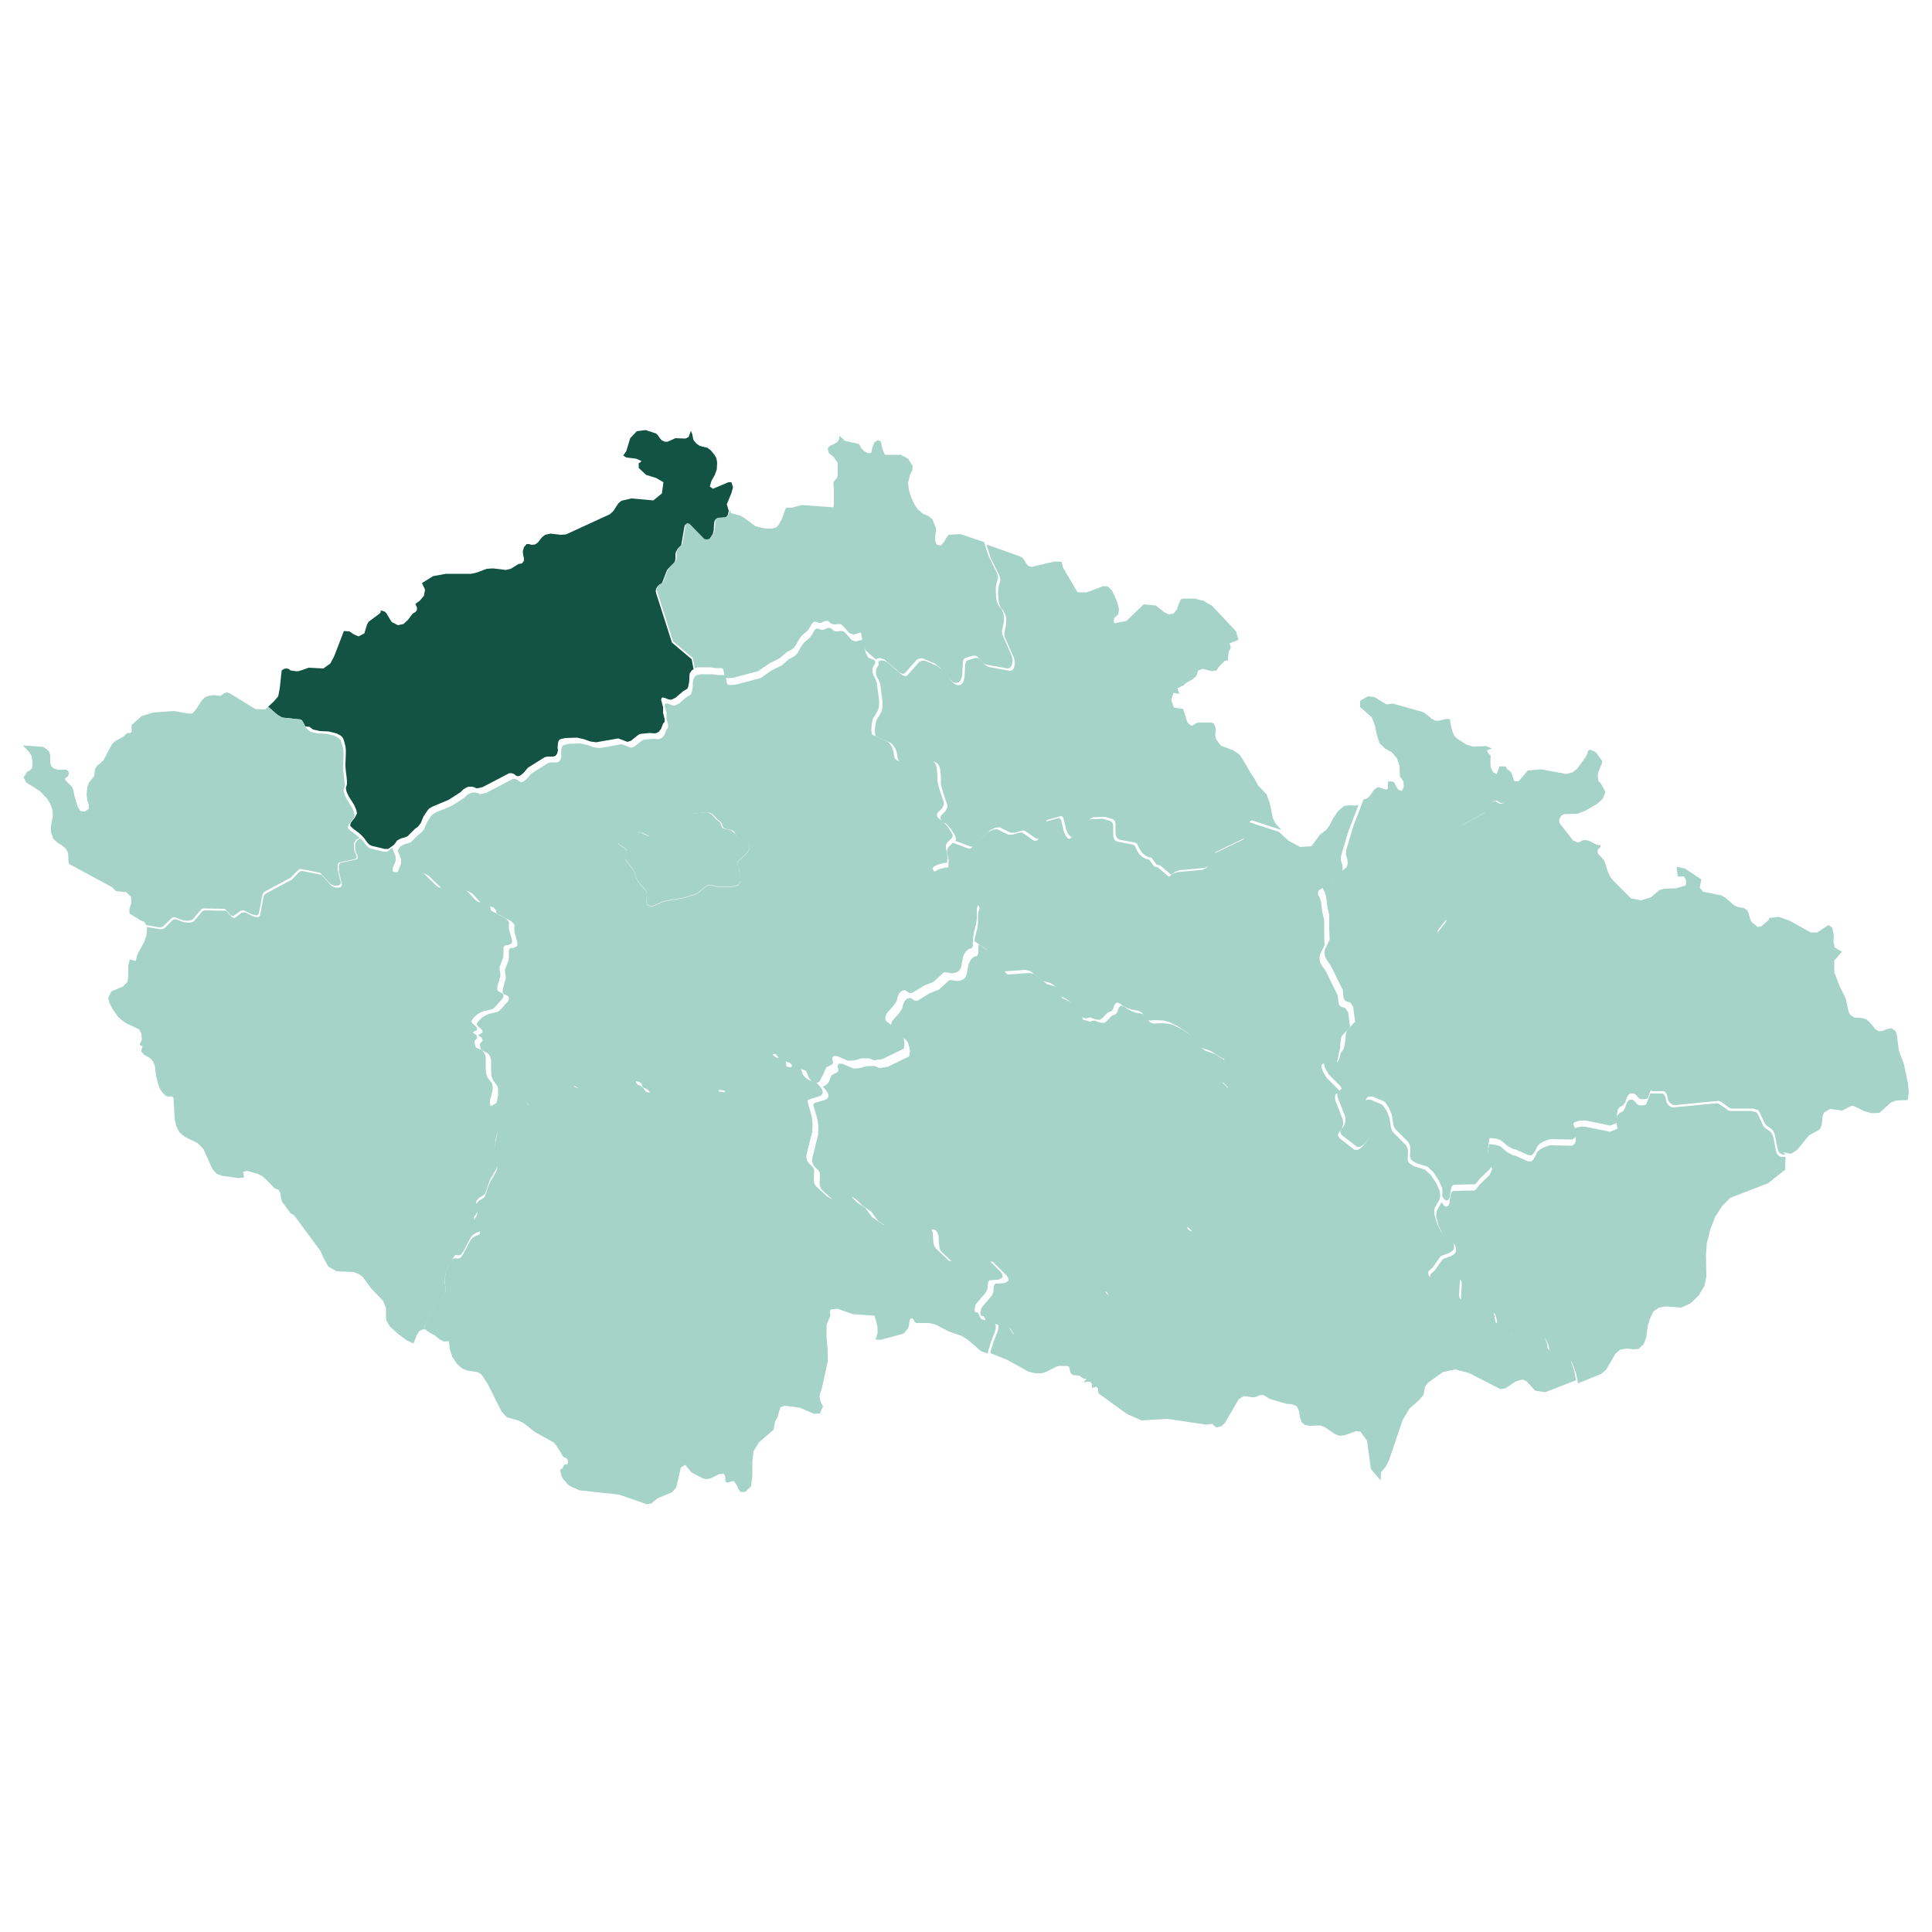 <svg xmlns="http://www.w3.org/2000/svg" xml:space="preserve" id="Vrstva_1" x="0" y="0" style="enable-background:new 0 0 500 500" version="1.1" viewBox="0 0 500 500"><style>.st1{fill:#a5d3c8}</style><path id="CZE10368" d="m188.6 132.2-.2 1-.5.7-.3.2-2.2.2-.3.2-.2.4-.1.6-.1 1.8-.2.8-.4.7-.4.6-.5.4-.6.1-.6-.1-3.8-3.9-.5-.2-.4.1-.2.6-.8 4.7-.9.9-.5.9-.1.6v1.2l-.1.5-.2.4-1.6 1.6-.3.4-1.3 3.4-1 .6-.3.4-.2.4-.1.5.1.6 4.1 12.8 5.1 4.3.5 2.6-.5.3-.5.8-.1.9v.7l-.1.9-.2.9-.2.5-.4.3-.6.3-2.1 1.8-1.1.5-.7-.1-1-.4-.6-.1-.2.2-.1.4.1.4.4 1.5v1.5l.4 1.6v.7l-.4.5-.5 1.3-.6.8-.6.3-.5.1-1.3-.1-2.1.2-.5.1-.6.4-1.6 1.3-.9.3-2.4-.9-5.7 1-1.5-.2-1.7-.6-1.8-.4-3 .1-.9.2-.6.2-.3.5-.1.5-.1 1.1.1.7-.2.8-.4.6-.6.2h-1.6l-.7.2-4.3 2.7-.9 1.1-.4.4-.8.6-.5.1-.5-.2-.5-.4-.6-.2h-.6l-6.9 3.6-1.3.3h-.3l-.7-.3-.5-.1h-.8l-.6.2-.8.5-.7.7-3.1 2-4.3 1.8-.8.5-.4.5-1 1.5-.7 1.7-.7.9-.8.6-1.9 1.9-.7.3-1.1.3-.9.5-.8 1.1-1.5 1.1h-1l-3.3-.8-.6-.3-.5-.5-.8-1.1-.6-.7-.9-.8-1.5-1.1-.5-.5-.2-.3.2-.7 1.1-1.4.5-1-.2-.9-.5-1.2-1.5-2.4-.5-1.1-.2-.9.3-1.1v-.6l-.1-1.2-.2-1.5-.1-1.3v-.7l.1-2.5v-1l-.1-1-.4-1.5-.3-.7-.5-.5-1.1-.6-2.1-.5-2.2-.1-1.8-.4-.9-.7-1.1-.1-.5-1-.3-.5-.4-.3-4.8-.5-1.2-.7-2.4-2.1 1.6-1.5 1-1.2.4-2.1.5-4.6.6-.4.6-.1.6.1.5.4.6.1.7.1h.7l.7-.2 2-.7 3.8.2 1.8-1.3 1-1.9 2.5-6.5 1.4.1 1.2.8 1.2.5 1.5-.8.7-2.3.4-.7 2.7-2 .4-.4v-.4l.2-.1.9.3.4.4 1 1.7.4.6 1.6.8 1.4-.3 1.2-1.1 1.2-1.6.7-.4.4-.5v-.7l-.4-.9 1.2-.9 1-1.2.3-1.6-.8-1.7 2.9-1.8 3.3-.6h6.5l1.4-.3 2.7-1 1.6-.1 3.3.4 1.3-.3 2.1-1.3h.4l.4-.1.5-.7v-.6l-.2-.8-.1-1 .3-1.1.7-.8h.6l.7.2.9-.1.7-.5 1.1-1.4.8-.6 1.4-.3 2.6.3 1.4-.1 11.3-5.2.9-.8 1.3-2 .8-.7 2.6-.6 5.7.5 2.2-1.8.4-2.9-1.9-1.1-2.6-.8-1.9-1.8v-1.2l.6-.4.1-.2-1.4-.6-2.5-.3-.8-.5.8-1.2 1-3.3 1.7-1.8 2.3-.3 2.7.9.5.5.4.6.5.6.8.4h.8l2-.9 2.6.1.8-.4.6-1.6.4 1 .1.7.2.7.7.9.9.6 2 .5.9.7.9 1.1.5.9.2 1.1-.1 1.8-.5 1.4-.9 1.6-.4 1.4.8.6 4-1.7h.8l.4 1.3-.4 1.5-1.2 2.9.5 1.7z" style="fill:#125343"/><path id="CZE10369" d="m101.5 219.4.9 2.3v1.1l-.5 1.2-.3.8v.5l.2.3.4.1h.7l.8-.2 1.5-.8.8-.1 1 .4 1.2.3 1.3.6 3.5 3.4.6.4 1.3.1 1-.1 1-.2H118.2l1.4.4.8.4.6.4 1.9 2.1.5.4.4.2 2.4.7.4.3.3.4.2.9 3.8 2 .6.6.3.5-.1.4v1l.1.6.7 2.4v.5l-.1.5-.9.4-.9.1-.3.5v2l-.1.7-.9 2.3v.7l.2 1.1v.5l-.7 2.5-.1.6v.6l.3.4.7.3.5.3.1.4v.3l-.2.5-1.8 2-.5.5-.5.3-2.2.5-.9.4-.8.5-.8.8-.4.5-.2.5.3.5 1.1 1 .1.4-.1.3-.6.3-.4.3v.1l.9.6.2.6-.1.3-.6.6v.4l.2.9.2.4.4.2.7.3.5.3.6.7.2.6.1.6v2.8l.1 1.1.2.7.2.5.7.9.5.7.1.8v.6l-.2 1.1-.5 1.7v1l1 2.3.9 3.6.1 1-.1.5-.5 2.1-.1 1.7.2 1.4.4 2 .1.9-.1.7-.3.7-1.4 2.4-.6 1.4-.4 1.4-.5 1.2-.4.3-1.2.8-.6.7-.1.8.4 1.1v.6l-.1.4-.2.4-.7 1v.4l.1.4.3.4 1 1 .3.8v.4l-.4.3-.6.2-.8.5-.6.6-1.9 3.6-.7 1-.6.2-.9-.1-.8 1.2-.7.9-.9 2.4-.3 1.6v1.2l.2 1.2v1l-.2.6-.3.6-1.6 1.6-1.7 2.6-1.6 3.4.1 1-.5-.1-1 .5-.7 1.2-.8 2-1.7-.8-2.3-1.7-2.1-1.9-1-1.7v-3.1l-.8-1.9-3-3.1-2.2-3-.9-.7-1.5-.6-4.4-.2-2.1-1.2-1.1-1.9-1-2.2-6.8-9.2-.9-.5-2.2-3-.3-1-.1-1.1-.4-.9-1.2-.5-2.1-2.2-1-.9-1.2-.6-2.8-.8-1 .3.3 1.4-1.4.2-4.3-.6-1.4-.5-1.1-1.2-2.4-5.3-1.5-1.5-3.3-1.6-1.4-1.2-.8-1.6-.4-1.8-.3-5.5-.5-.4-.7.1-.8-.2-.8-.8-.6-.8-.4-1-.4-1.3-.3-1.3-.3-2.5-.5-1.2-.7-.8-1.7-1-.7-.9.4-1.2-.8-.4.6-1.3-.1-1.5-.6-1.2-1-.5-2.4-1.1-1.1-.8-1-.9-1.5-2.2-.7-1.4-.3-1.2.8-1.7 3-1.3 1.2-1.2.2-1.8v-2.4l.4-1.6 1.5.4.5-1.8 1.7-3.1.6-1.7.2-2.2 3.4.6.7-.1.5-.3 2-2 .4-.2h.4l2.2.8 1.2.1 1-.2.3-.2 2.2-2.6.5-.2 5.6.1 1.6 1.7.5.2.2-.1 1.8-1.3.8-.1 2 1 1.2.3.4-.1.3-.4.9-4.8.3-.6.4-.3 6.7-3.6 1.6-1.7.7-.5h.3l5 1 2.6 2.9 1 .4h.9l.4-.1.3-.3.1-.4-.8-3.3V224l.1-.4.3-.3 4.2-.9.3-.3v-.4l-.5-1.2-.2-.7v-1.4l.3-.6.4-.5.8-.3.6.7.8 1.1.5.5.6.3 3.3.8h1l1.3-1z" class="st1"/><path id="CZE10370" d="m346.4 273.2-.3 1.3-.3.8-.4.4-.4.1-2.3-.6-.5.2-.2.4.1.6.2.8 1 1.7 3.1 3.1.2.6-.2.2-.8.4-.1.5v.6l.2.8 1.8 4.6.1.6v.6l-.1.5-.2.6-.3.5-.4.5-.3.5v.5l.4.6 3.9 3h.6l.7-.3.6-.5 1.1-1.3.9-1.3.2-.6v-1.4l-.2-.7-.5-1.3-1.3-2.2-.1-.9.1-1.3.3-.7.4-.4.6-.1h.7l2.8 1.2.5.4.9 1.4.7 1.7.4 2.6.2.6.4.6 3.3 3.3.4.9.1.6-.1 2.2.2.6.4.5 1.2.7 2.7.8 1.5 1.4 1.4 2.1.9 2 .1.8v.6l-.1.7-.1.2-1.2 2.1-.1.7v.9l.6 2.2 1 2.1.9 1.3 1.9 1.1.3.3.2.4.2.6v.6l-.1.5-.3.4-.9.6-2 .7-.3.3-1.9 2.7-1.1 1-.1.5.1.5.4.5.5.4 1.3.6h1.3l3.5-1.2h.5l.4.3.2.5v.7l-.2 3.4.1.6.3.4.4.3 3 1.4 4.5.9.3.2.3.4.3 1.2.2 1.6 2.5 1.1 1.3 1.1.8 1.2.4.3h.5l.6-.1 2.3-1.3 2.1.3 1.7.7.3.2.4.8.4 1 .2 1.2.2.5.4.3 3.9 1.1.7.5.6.7.4.9.7 2 .5 2.5-8 3.1-2.6-.4-2.2-2.4-1.1-.5-1.7.5-2.7 1.8-1.3.2-8.2-4.2-3.5-.9-3.2.7-3.9 2.8-.7 1-.4 2.1-1.1 1.3-2.5 2.2-1.8 3-3.6 10.6-.8 1.5-1.2 1.4-.1 2.1-2.5-2.9-1-7.3-1.7-2.4-1.2-.1-2.8 1-1.4.2-1.3-.5-2.6-1.8-1.1-.4-2.7.1-1.2-.2-.9-.7-.5-1.3-.2-1.6-.6-1.3-1.4-.5-1.3-.1-4.4-1.3-1.2-.8-.6-.2-.7.1-1.3.5h-.7l-2.1-.3-1.3.8-3.7 6.3-.8.7-1.1.3-.4-.1-.9-.8-1.5.2-10.1-1.5-6.7.4-3.8-1.7-7.3-5.3-.1-.5v-.7l-.4-.5-1.2.3v-1.1l-.5-.5h-.8l-.9.2.8-1h-.6l-.5-.2-.8-.6-1.4-.1-.5-.2-.4-.6-.3-1.3-.4-.3H274l-.6.2-2.6 1.3-1.2.4h-1.7l-1.7-.4-5.6-3.1-4.3-1.7.2-1 .3-.7.2-.9 1.1-2.8.3-1.1v-.5l.2-.5.3-.3.4-.1h.5l.5.3.5.4 1.4 2.2.4.2h.4l.4-.3.6-.8.2-.5.5-.6.7-.6.4-.2h.5l.5.2 2.2 1.9.4.1h.4l5.2-4.8 2-.9 2.5.2.5-.2.3-.5.4-1.6.2-.5.4-.3.3-.1h.7l.3.1 1.9-2.4.5-.3h.5l.4.5.3.7.3.4.4.3.9.2 2.2-.1.4-.2 1.3-1 .3-.1 5 .8.7-.2.6-.5 1.5-2.3.3-.2 5.1-1.7 1.6-1.9.5-1.1.1-.5v-.5l-.1-.5-.6-1.4-.1-1 .1-.5.3-.6 1-1.2.3-.6.1-.6v-.5l-.1-.5-.3-.4-.3-.3-.9-.5-.3-.4-.1-.5-.1-.6.1-1.4.3-1.4.2-.5.3-.3 1.6-.6.2-.2.1-.3-.2-.8-.5-.9-.2-.9.1-.7.1-.8.3-.7.7-1.2.9-.9 6.3-3.9.3-.5v-.7l-.1-.8-1.3-4.3-.1-.8-.2-5.1-.4-1.5v-.5l.2-.3.3-.2 2.2-.4.3-.3.2-.5.1-.6v-.7l-.1-.7-.1-.6-.2-.5-2-2-.1-.5v-.6l.9-2.3.3-1.3.1-1.2 1.8.1 8.6-.8.6-.5.2-.4.1-.7.1-.9.4-.5.6-.3h3.8l.6.1.9.4.7.1 2.4-.2 1.8.1 1.7.6 3.6 1.8 1.6.9z" class="st1"/><path id="CZE10371" d="m462.1 298.8-.1 3.9-4.4 3.5-9.8 3.8-2.1 2.1-1.8 2.8-1.3 3.3-.9 3.7-.2 2.9.1 5.6-.5 2.4-1.5 2.5-2.1 2-2.4 1.1-3.9-.3-1.8.3-1.5 1-.9 1.9-.5 1.6-.5 3.4-.6 1.5-1.3 1.3-1.4.1-1.6-.2-1.8.3-1.2 1-2.5 4.3-1.3 1-5.9 2.4-.5-2.5-.7-2-.4-.9-.6-.7-.7-.5-3.9-1.1-.4-.3-.2-.5-.2-1.2-.4-1-.4-.8-.3-.2-1.7-.7-2.1-.3-2.3 1.3-.6.1h-.5l-.4-.3-.8-1.2-1.3-1.1-2.5-1.1-.2-1.6-.3-1.2-.3-.4-.3-.2-4.5-.9-3-1.4-.4-.3-.3-.4-.1-.6.2-3.4v-.7l-.2-.5-.4-.3h-.5l-3.5 1.2h-1.3l-1.3-.6-.5-.4-.4-.5-.1-.5.1-.5 1.1-1 1.9-2.7.3-.3 2-.7.9-.6.3-.4.1-.5v-.6l-.2-.6-.2-.4-.3-.3-1.9-1.1-.9-1.3-1-2.1-.6-2.2v-.9l.1-.7 1.2-2.1.1-.2.4.7.5.4.3.1.3-.1.3-.3.2-.5.3-2.1.2-.6.3-.4.5-.1 4.7-.1h.5l.3-.2 1-1.3 2.5-2.4.2-.3.6-1.4-.6-.8-.6-1.9.1-1.9.3-1.8 1.8.2 1.1.4 1.8 1.5 1.5.8.6.1 3.1 1.4.7.1.4-.1.4-.4.4-.6.6-1.3.7-.7.9-.5 1.3-.5.5-.1 5.1.1h.5l.4-.2.5-.6.1-.5v-.5l-.1-.7-.5-1.1-.1-.4.1-.3.3-.2.9-.3.8-.1h1.1l6.4 1.3 1.9-.8-.2-1.2v-1.1l.2-1.1.5-.6.9-.5.5-.7.5-1.4.3-.5.3-.3.3-.1h.4l.4.1.3.3.7.8.4.2.9.1 1-.2 1.1-2.9h3.2l.5.5.2.4.3 1.4.3.5.4.4.5.3.6.1 11.3-1.1.7.3 2.2 1.6.5.1h5.5l1.3.4.3.4 1.5 3.2.5.5 1.2.8.4.5.3.6.2.7.6 3.2.2.6.3.5.4.3.4.2h1.2z" class="st1"/><path id="CZE10372" d="m389.8 198.4 1.1 6.7-.1.5-.2.6-.3.5-.4.5-.5.4-.5.2h-.5l-1-.6h-.4l-.4.1-.4.3-1.7 2.5-5.8 3.3-1 1.1-.3.7-.2.8-.1 1.7-.1.6-.7 1.2-.2.4v.5l.8 3.3v1l-.2.5-4.3 6.1-.3.5-.2.6v1.2l.1.6.3.6 2 2 .2.7-.1.3-2.1 2.7-.2.5-.1.6-.3 4.1v.5l.2.4.3.4 1 .4 3.1.4.3.2.1.3.2 1.2.2.3.3.3 6.2 3.1h.5l2.1-1.1.5-.1.5.2 5.5 6 1.1.5 3.7.2 1.7-1.3.4-.2h.4l2.6 1.8 1.9.1 2.6-.9 2.1 1 1.7 1.4.3.5.1.5-.4 3.7v.7l.2.6.4.4.5.1.5-.1 1.3-.9.4-.1.4.1.4.4 2.2 4.7.5.5 2.3 1.1 2 1.7.8 1 .2.6.3 1.2.1 1.4 2.1.5.9.7 1.1 1.3-1.1 2.9-1 .2-.9-.1-.4-.2-.7-.8-.3-.3-.4-.1h-.7l-.3.1-.3.3-.3.5-.5 1.4-.5.7-.9.5-.5.6-.2 1.1v1.1l.2 1.2-1.9.8-6.4-1.3h-1.1l-.8.1-.9.3-.3.2-.1.3.1.4.5 1.1.1.7v.5l-.1.5-.5.6-.4.2h-.5l-5.1-.1-.5.1-1.3.5-.9.5-.7.7-.6 1.3-.4.6-.4.4-.4.1-.7-.1-3.1-1.4-.6-.1-1.5-.8-1.8-1.5-1.1-.4-1.8-.2-.3 1.8-.1 1.9.6 1.9.6.8-.6 1.4-.2.3-2.5 2.4-1 1.3-.3.2h-.5l-4.7.1-.5.1-.3.4-.2.6-.3 2.1-.2.5-.3.3-.3.1-.3-.1-.5-.4-.4-.7.1-.7v-.6l-.1-.8-.9-2-1.4-2.1-1.5-1.4-2.7-.8-1.2-.7-.4-.5-.2-.6.1-2.2-.1-.6-.4-.9-3.3-3.3-.4-.6-.2-.6-.4-2.6-.7-1.7-.9-1.4-.5-.4-2.8-1.2h-.7l-.6.1-.4.4-.3.7-.1 1.3.1.9 1.3 2.2.5 1.3.2.7v1.4l-.2.6-.9 1.3-1.1 1.3-.6.5-.7.3h-.6l-3.9-3-.4-.6v-.5l.3-.5.4-.5.3-.5.2-.6.1-.5v-.6l-.1-.6-1.8-4.6-.2-.8v-.6l.1-.5.8-.4.2-.2-.2-.6-3.1-3.1-1-1.7-.2-.8-.1-.6.2-.4.5-.2 2.3.6.4-.1.4-.4.3-.8.3-1.3.7-.8.4-1.7.2-2.3.2-.8 2.2-2.4-.5-3.8-.7-1.1-1.2-.4-.4-.4-.2-.6-.2-1.9-3-6.1-1.2-1.8-.4-.8-.1-.9.1-.9 1.2-2.5-.1-2.7v-3.7l-.5-2.2-.3-2.5-.3-1.1-.5-.9v-.5l.2-.6 1.9-1.1 1.5-1.6 2.2-1.6.3-.3.3-.9-.1-1.1-.4-1.2.1-1.2 1.8-6.1 2.7-7 .8-.2.7-.6 1.2-1.7.8-.6h.6l1.4.5h.6l.2-.4v-1.4l.2-.3 1.1.1.4.3.3.7.7 1.1.9.3.5-1-.1-1.5-.9-1.2-.1-2.8-.7-2-1.3-1.5-1.8-1-1.4-1.4-.7-2.2-.5-2.4-.8-2.1-3-2.6v-1.6l2-1.2 1.7.2 3.1 1.9 1.7-.2 7.5 2.1.8.4 1.7 1.4.9.5h1l2.2-.5.8.3-.1.3.2 1.2.4 1.5.4 1 .7.8 2.5 1.6 1.7.5 3.4-.1 1.5.6-1.3.5.4.8.6.6-.1 1.5.1 1.5.5 1.1 1 .7.8-2.1 1.7.1z" class="st1"/><path id="CZE10373" d="m346.4 273.2-.8.1-3.6-1.8-1.7-.6-1.8-.1-2.4.2-.7-.1-.9-.4-.6-.1h-3.8l-.6.3-.4.5-.1.8-.1.7-.2.4-.6.5-8.6.8-1.8-.1-1.4-.4-3-1.9-2.5-.9-.8-.6-.5-.7-.4-.8-.7-.8-.9-.8-2.7-1.8-2.2-1.1-1.5-.4-1.9-.1-1.6.1-.8-.2-.5-.3-.4-1.1-.5-.5-.8-.4-1.7-.3-1.1-.4-1-.5-1-.7-.5-.2h-.4l-.5.6-.3.9-.2.4-.3.3-.8.3-.3.2-1.1 1.2-.7.5h-.7l-.8-.2-1-.4-.6.1-.5.2-1.9-.5-1.1-2.3-1-1.4-1.2-.9-1.9-.9-.3-.2-.2-.4-.1-1.1-.2-.5-.4-.4-1-.6-1.9-.5-3.3-2.6-1.3-.3-5.5.4-.4-.2-.8-.9-1.9-3-1.4-1.6-3.1-2.1.1-.9.3-1.2.3-1.1.2-1.3V236.4l.4-1.3-.1-.5-.7-.8-.5-.4-.5-.2-1-.2-.5-.4-2.6-2.6-.5-.3-2.5-.8-1.7-1.1-.5-.5-.8-1.3.3-.5 1.3-.6 1.5-.4h.7l.1-1.6v-.4l-.4-1.9v-.6l.3-.7 1.2-1.2 4 1.5h.6l4.4-4.2 1.4-.7 1.1-.1 2.8 1.4h1.1l2.2-.6.4.1 2.9 2 .5.1.4-.1.4-.4.9-3.1.3-.7.4-.6 3.6-1 .3.1.3.4.7 2.9.5 1.2.6.7.3.1.4-.2 4.6-4.6.7-.3 3-.1 2 .6.4.3.2.4.1.6v2.3l.1.7.3.6.6.4 4.2.8.4.3.5 1.1.7 1.1.9.8.8.4.6.1.3.2 1.1 1.5.3.2.8.2 2.8 2.4 1.1-.8 1.1-.4 6.5-.6 1-.5.4-.4.3-.5.3-.6.3-1.4.3-.5.4-.3 7.5-3.6.4-.5.2-.7.1-1.5.1-.7.2-.5.3-.4.4-.2 7.6 2.5 2.5 2.3 3 1.6 2.9-.2 2.2-3 1.6-1.2.9-1.2.8-1.6 1.3-2 1.6-1.4 1.4-.2 1.5.1.9-.2-2.7 7-1.8 6.1-.1 1.2.4 1.2.1 1.1-.3.9-.3.3-2.2 1.6-1.5 1.6-1.9 1.1-.2.6v.5l.5.9.3 1.1.3 2.5.5 2.2v3.7l.1 2.7-1.2 2.5-.1.9.1.9.4.8 1.2 1.8 3 6.1.2 1.9.2.6.4.4 1.2.4.7 1.1.5 3.8-2.2 2.4-.2.8-.2 2.3-.4 1.7v.2z" class="st1"/><path id="CZE1590" d="m69.4 182.9 2.4 2.1 1.2.7 4.8.5.4.3.3.5.5 1 .5.7.9.7 1.8.4 2.2.1 2.1.5 1.1.6.5.5.3.7.4 1.5.1 1v1l-.1 2.5v.7l.1 1.3.2 1.5.1 1.2v.6l-.3 1.1.2.9.5 1.1 1.5 2.4.5 1.2.2.9-.5 1-1.1 1.4-.2.7.2.3.5.5 1.5 1.1.9.8-.8.3-.4.5-.3.6v1.4l.2.7.5 1.2v.4l-.3.3-4.2.9-.3.3-.1.4v1.2l.8 3.3-.1.4-.3.3-.4.1h-.9l-1-.4-2.6-2.9-5-1h-.3l-.7.5-1.6 1.7-6.7 3.6-.4.3-.3.6-.9 4.8-.3.4-.4.1-1.2-.3-2-1-.8.1-1.8 1.3-.2.1-.5-.2-1.6-1.7-5.6-.1-.5.2-2.2 2.6-.3.2-1 .2-1.2-.1-2.2-.8h-.4l-.4.2-2 2-.5.3-.7.1-3.4-.6-.4-.8-1-.4-2.9-1.8v-1.2l.5-1.5-.1-1.6-1.2-1.2-2.7-.3-1.1-1.1h-.1l-10.9-5.9-.2-.7v-1l-.1-1.2-.6-1.1-1.1-.9-1.1-.7-1-.9-.6-1.7v-1.7l.5-2.6-.2-1.7-.5-1.4-.8-1.3-1.8-1.9-3.6-2.3-.7-1.3.9-1.4.8-.5.5-.5.1-1.5-.2-1.6-.6-1-1.7-1.8 5.3.4 1.4 1 .4 1.1v1.9l.2.9.8.7 1 .3h2.1l.5.3.2.4v.5l-.3.6-.6.4-.1.2.3.5 1.3 1.3.3.4.3.7.2 1.2.9 3.1.7 1.1 1.2.1 1-.7v-1l-.4-1.2-.2-1.4.2-2 .4-1.1 1.4-1.8.2-1.8.6-.9.8-.6.8-.8 2.2-4.1.8-.8 2.2-1.2.8-.8.2-.1h.7l.3-.2.1-.4-.1-1.1.2-.5 2.5-2.2 2.9-.9 5.4-.4 3.9.7.9-.1.8-.8 1.6-2.5.9-.9 1.2-.4 1.2-.1 1.3.2.4-.1 1-.7.6-.1.6.2 6.7 4.1 2.5.1.8-.7z" class="st1"/><path id="CZE1593" d="m211.4 280.3 1 1.1.3.5.2.5v.5l-.3.5-.5.3-2.6.8-.4.2-.1.4 1.1 3.9.2 1.8-.1 2.1-1.5 6v.8l.2.7.3.5 1.2 1.2.3.6v.5l-.1 2.3.1.5.2.6.4.5 2.7 2.5 1.4.8.6.1.7-.2 1.2-1.2.6-.2h.6l1.1.7 1.6 1.6 2.1 1.4 1.9 2.5 2.9 1.9h.3l.3-.2 1.3-2 .3-.2.4-.1h.4l3.8 2 .3.2.8.2 3.5.4.6.2.4.6.3.9.1 1.8.1 1 .2.7.3.5 3.4 3.2.6.2 1.5-.2 3.4.6 1-.1 2.8-1.1h.5l.3.2 3.4 3.4.4.6.1.7-.2.2-.7.4-.5.1-1.6.1h-.4l-.4.6-.1 1.3-.1.5-.3.7-2.4 2.8-.3.4-.3 1.3.2.7.6.1.2.2.6 1.3.4.3.5.1 1.1.1.9.2.6.5.4.5v.9l-.3 1.1-1.1 2.8-.2.9-.3.7-.2 1-1.7-.6-3.6-3.1-1.5-.9-3.2-1.1-3.5-1.8-1.6-.4h-3.4l-.3-.2-.3-.5-.3-.5h-.5l-.3.5-.2 1.5-.2.6-1 1.2-.4.2-5.5 1.5h-1.5l.5-1.6v-1.5l-.3-1.5-.5-1.6-5.6-.4-4-1.4-1.6.2-.2.1-.1.4.1 1.1-1 2.4v3.1l.3 3.4v3l-1.5 6.9-.5 1.4-.1.7.1.7.3.9.5.9-.8 1.9-1.5.1-3.8-1.6-3.8-.5-1.1.4-.4 1.1-.3 1.3-.7 1.3-.4 2.1-3.8 3.3-1.4 2.3-.3 2.9v3.3l-.3 2.8-1.5 1.5h-1.2l-.6-.7-.4-1-.7-1-.5-.1-1.1.4-.5-.1-.2-.4v-.7l-.1-.7-.4-.4-1.1.1-2.2 1.1-1.1.2-.9-.2-2.9-1.5-1.7-2-1.1.7-1.2 5.2-1.1 1.2-3.8 1.6-1.4 1.2-.6.2-.7.1-7.2-2.5-10.2-1.1-2.5-1.1-.6-.5-1.3-1.5-.3-.6-.3-1.5.1-.3.4-.1.5-1 .2-.1h.4l.3-.1.1-.7-.2-.6-.4-.3-.5-.2-.3-.3-.5-.9-1.2-1.9-.6-.7-4.9-2.7-1.6-1.3-1.3-1-1.4-.7-2.9-.8-1.4-1.5-3.5-7-1.7-2.6-1-.6-2.7-.4-1.4-.6-1.3-1.2-1.1-1.7-.7-2-.2-2.1-1.3.1-1.2-.6-1.2-1-1.3-.7-1.2-.9-.1-1 1.6-3.4 1.7-2.6 1.6-1.6.3-.6.2-.6v-1l-.2-1.2v-1.2l.3-1.6.9-2.4.7-.9.7-.3.9.1.6-.2.7-1 1.9-3.6.6-.6.8-.5.6-.2.4-.3v-.4l-.3-.8-1-1-.3-.4-.1-.4v-.4l.7-1 .2-.4.1-.4v-.6l-.4-1.1.1-.8.6-.7 1.2-.8.4-.3.5-1.2.4-1.4.6-1.4 1.4-2.4.3-.7.1-.7-.1-.9-.4-2-.2-1.4.1-1.7.5-2.1.1-.5-.1-1-.9-3.6-1-2.3 4.2-2.5h.7l.8.6.4.1h1.5l.9.3.4.3 1.3.7.6.1.7-.1 1.3-.7.9-.6 3.5-1.1.4-.4.4-1.3.4-.8.4-.4.8-.4.5-.1.5.1.7.4.9.7.4.1 1.4.1.9.3h1.9l4.2-.5 1.4-.6 1.3-1.3.6-.3.9-.2h1.1l.9.2.6.4.2.7.3.4.8.3.6.5.5.7.3.3.5.2h.5l.7-.1 3.4-1.9.6-.1h.9l.9.2 1.2.6 1.3.2 8-.3.9.2-.1.6.1.4 1.7.2.8-.1.8-.2 1.7-1.1 1.1-1.1.5-.2 2.4-.5 1-.8.5-.7.1-2.9.1-.7.4-.9.5-.7.9-.8h.6l.4.4.5.7.6.5 2.1.6.4.3.2.4.1 1 .3.2.7.1 1.4-.3.9.3.4.3.6 1.6.3.4.7.7.6.3 2 .8z" class="st1"/><path id="CZE1594" d="m317.7 274.4-.1 1.2-.3 1.3-.9 2.3v.6l.1.5 2 2 .2.5.1.6.1.7v.7l-.1.6-.2.5-.3.3-2.2.4-.3.2-.2.3v.5l.4 1.5.2 5.1.1.8 1.3 4.3.1.8v.7l-.3.5-6.3 3.9-.9.9-.7 1.2-.3.7-.1.8-.1.7.2.9.5.9.2.8-.1.3-.2.2-1.6.6-.3.3-.2.5-.3 1.4-.1 1.4.1.6.1.5.3.4.9.5.3.3.3.4.1.5v.5l-.1.6-.3.6-1 1.2-.3.6-.1.5.1 1 .6 1.4.1.5v.5l-.1.5-.5 1.1-1.6 1.9-5.1 1.7-.3.2-1.5 2.3-.6.5-.7.2-5-.8-.3.1-1.3 1-.4.2-2.2.1-.9-.2-.4-.3-.3-.4-.3-.7-.4-.5h-.5l-.5.3-1.9 2.4-.3-.1h-.7l-.3.1-.4.3-.2.5-.4 1.6-.3.5-.5.2-2.5-.2-2 .9-5.2 4.8h-.4l-.4-.1-2.2-1.9-.5-.2h-.5l-.4.2-.7.6-.5.6-.2.5-.6.8-.4.3h-.4l-.4-.2-1.4-2.2-.5-.4-.5-.3h-.5l-.4.1-.3.3-.2.5v-.4l-.4-.5-.6-.5-.9-.2-1.1-.1-.5-.1-.4-.3-.6-1.3-.2-.2-.6-.1-.2-.7.3-1.3.3-.4 2.4-2.8.3-.7.1-.5.1-1.3.4-.6h.4l1.6-.1.5-.1.7-.4.2-.2-.1-.7-.4-.6-3.4-3.4-.3-.2h-.5l-2.8 1.1-1 .1-3.4-.6-1.5.2-.6-.2-3.4-3.2-.3-.5-.2-.7-.1-1-.1-1.8-.3-.9-.4-.6-.6-.2-3.5-.4-.8-.2-.3-.2-3.8-2h-.4l-.4.1-.3.2-1.3 2-.3.2h-.3l-2.9-1.9-1.9-2.5-2.1-1.4-1.6-1.6-1.1-.7h-.6l-.6.2-1.2 1.2-.7.2-.6-.1-1.4-.8-2.7-2.5-.4-.5-.2-.6-.1-.5.1-2.3v-.5l-.3-.6-1.2-1.2-.3-.5-.2-.7v-.8l1.5-6 .1-2.1-.2-1.8-1.1-3.9.1-.4.4-.2 2.6-.8.5-.3.3-.5v-.5l-.2-.5-.3-.5-1-1.1.6-.2.8-.7.3-.5.3-.9.4-.7 1.4-.7.3-.5-.2-.9v-.3l.3-.5H218l2.8 1.2h.8l1-.1 1.7-.5h2.1l1.2.5 2.1-.3 5.6-2.7.2-1.3-.2-1.2-.3-1-.4-.6-.4-.4-3.3-2.5-.3-.4-.1-.5.2-.8.3-.6 1.7-1.9.6-.9.2-.4.2-.9.4-.9.6-.6.6-.2h.4l.9.6.4.1.6-.1 2.9-1.8 2.5-1 2.5-2.3.4-.2 1.9.3 1-.2.6-.3.4-.4.2-.4.2-.5.3-1.8.2-.9.6-1.1.8-.7.7-.2.3-.3.1-.6v-1.2l.1-.9 3.1 2.1 1.4 1.6 1.9 3 .8.9.4.2 5.5-.4 1.3.3 3.3 2.6 1.9.5 1 .6.4.4.2.5.1 1.1.2.4.3.2 1.9.9 1.2.9 1 1.4 1.1 2.3 1.9.5.5-.2.6-.1 1 .4.8.2h.7l.7-.5 1.1-1.2.3-.2.8-.3.3-.3.2-.4.3-.9.5-.6h.4l.5.2 1 .7 1 .5 1.1.4 1.7.3.8.4.5.5.4 1.1.5.3.8.2 1.6-.1 1.9.1 1.5.4 2.2 1.1 2.7 1.8.9.8.7.8.4.8.5.7.8.6 2.5.9 3 1.9.3-.3z" class="st1"/><path id="CZE1595" d="m190.5 216 .2.5.5.6.5.3 1.5.5.4.3.3.5.1.6-.2.7-.6.8-2.1 2-.2.3-.1.4.4.9.1.6-.1 1v.3l.4 1.1v.5l-.5 1.1-1.6.4-2.6.1-1.3-.1-1-.2-.3-.2h-.7l-.7.2-1.2.9-1.1 1-.4.2-3.2 1-5.2.9-3 1.3-1-.2-.4-.4-.1-.7.1-1.9-.2-.8-2-2.3-.5-.9-.4-1.4-.5-1-1.8-2.3-.2-.3v-.5l.4-1.3v-.5l-.6-.6-1.3-.8-.3-.4v-.3l.2-.3 1.4-.8 3.4-1.3h.8l1.8.8h.3l.4-.1.4-.2.4-.6-.2-1.2.2-.6.3-.2 9.6-2.8 3.6-.4.8.1.8.5 1.1 1.2.9.7.3.4.2.7.3.5.5.2 1.7.4.5.4.8.7z" class="st1"/><path id="CZE1596" d="m226.4 170.9.1.4v.4l-.5.8-.2.6v.9l.2.7.5.9.4 1 .6 4.6v1.1l-.1.9-.2.6-.6 1.1-.6.9-.4 1.5-.1 1.7.1.7.1.4.2.1 3.6 1.6.4.3.4.4.6 1 .3.9.2 1.3.2.6.4.4.4.2h1l1.4-.3h.6l2 .4 3-.3h.5l.4.2.6.5.3.6.2.6.2 2v1.5l.2.9.3 1.2 1.1 3.2.1.6-.2.7-.3.5-1.2 1.2-.1.3v.5l.4.6 1.2.8.5.6.7.8.9 1.4.3.7v.5l-.2.3-1.2 1.2-.3.7v.6l.4 1.9v.4l-.1 1.6h-.7l-1.5.4-1.3.6-.3.5.8 1.3.5.5 1.7 1.1 2.5.8.5.3 2.6 2.6.5.4 1 .2.5.2.5.4.7.8.1.5-.4 1.3V237.9l-.2 1.3-.3 1.1-.3 1.2-.1.9-.1.9v1.2l-.1.6-.3.3-.7.2-.8.7-.6 1.1-.2.9-.3 1.8-.2.5-.2.4-.4.4-.6.3-1 .2-1.9-.3-.4.2-2.5 2.3-2.5 1-2.9 1.8-.6.1-.4-.1-.9-.6h-.4l-.6.2-.6.6-.4.9-.2.9-.2.4-.6.9-1.7 1.9-.3.6-.2.8.1.5.3.4 3.3 2.5.4.4.4.6.3 1 .2 1.2-.2 1.3-5.6 2.7-2.1.3-1.2-.5h-2.1l-1.7.5-1 .1h-.8l-2.8-1.2H215.7l-.3.5v.3l.2.9-.3.5-1.4.7-.4.7-.3.9-.3.5-.9 1.7-.6.2-.5.1-.6-.3-.7-.7-.3-.4-.6-1.6-.4-.3-.9-.3-1.4.3-.7-.1-.3-.2-.1-1-.2-.4-.4-.3-2.1-.6-.6-.5-.5-.7-.4-.4h-.6l-.9.8-.5.7-.4.9-.1.7-.1 2.9-.5.7-1 .8-2.4.5-.5.2-1.1 1.1-1.7 1.1-.8.2-.8.1-1.7-.2-.1-.4.1-.6-.9-.2-8 .3-1.3-.2-1.2-.6-.9-.2h-.9l-.6.1-3.4 1.9-.7.1h-.5l-.5-.2-.3-.3-.5-.7-.6-.5-.8-.3-.3-.4-.2-.7-.6-.4-.9-.2h-1.1l-.9.2-.6.3-1.3 1.3-1.4.6-4.2.5h-1.9l-.9-.3-1.4-.1-.4-.1-.9-.7-.7-.4-.5-.1-.5.1-.8.4-.4.4-.4.8-.4 1.3-.4.4-3.5 1.1-.9.6-1.3.7-.7.1-.6-.1-1.3-.7-.4-.3-.9-.3h-1.5l-.4-.1-.8-.6h-.7l-4.2 2.5v-1l.5-1.7.2-1.1V282l-.1-.8-.5-.7-.7-.9-.2-.5-.2-.7-.1-1.1v-2.8l-.1-.6-.2-.6-.6-.7-.5-.3-.7-.3-.4-.2-.2-.4-.2-.9v-.4l.6-.6.1-.3-.2-.6-.9-.6v-.1l.4-.3.6-.3.1-.3-.1-.4-1.1-1-.3-.5.2-.5.4-.5.8-.8.8-.5.9-.4 2.2-.5.5-.3.5-.5 1.8-2 .2-.5v-.3l-.1-.4-.5-.3-.7-.3-.3-.4v-.6l.1-.6.7-2.5v-.5l-.2-1.1v-.7l.9-2.3.1-.7v-2l.3-.5.9-.1.9-.4.1-.5v-.5l-.7-2.4-.1-.6v-1l.1-.4-.3-.5-.6-.6-3.8-2-.2-.9-.3-.4-.4-.3-2.4-.7-.4-.2-.5-.4-1.9-2.1-.6-.4-.8-.4-1.4-.4H118.3l-1 .2-1 .1-1.3-.1-.6-.4-3.5-3.4-1.3-.6-1.2-.3-1-.4-.8.1-1.5.8-.8.2h-.7l-.4-.1-.2-.3v-.5l.3-.8.5-1.2v-1.1l-.9-2.3.8-1.1.9-.5 1.1-.3.7-.3 1.9-1.9.8-.6.7-.9.7-1.7 1-1.5.4-.5.8-.5 4.3-1.8 3.1-2 .7-.7.8-.5.6-.2h.8l.5.1.7.3h.3l1.3-.3 6.9-3.6h.6l.6.2.5.4.5.2.5-.1.8-.6.4-.4.9-1.1 4.3-2.7.7-.2h1.6l.6-.2.4-.6.2-.8-.1-.7.1-1.1.1-.5.3-.5.6-.2.9-.2 3-.1 1.8.4 1.7.6 1.5.2 5.7-1 2.4.9.9-.3 1.6-1.3.6-.4.5-.1 2.1-.2 1.3.1.5-.1.6-.3.6-.8.5-1.3.4-.5v-.7l-.4-1.6v-1.5l-.4-1.5-.1-.4.1-.4.2-.2.6.1 1 .4.7.1 1.1-.5 2.1-1.8.6-.3.4-.3.2-.5.2-.9.1-.9v-.7l.1-.9.5-.8.5-.3.8-.2h3.2l1.4.2h1.6l.3.2.2.6.2 1.3.3.4.6.1 1.3-.1 6.5-1.7 2.9-2 2.6-1.3.6-.5.9-.8.5-.4 1.2-.6.6-.5.5-.7.8-1.5.7-.9 1.5-1.3.4-.5.8-1.4.3-.3.3-.1h.4l.7.3h.6l.8-.4.5-.1h.5l.7.6.6.3 1.7-.1.4.1.4.3 1.4 1.6.4.4 1 .3 1.9-.5.6 3.3.7 1.4 1.7.7zM190.5 216l-.5-.7-.5-.4-1.7-.4-.5-.2-.3-.5-.2-.7-.3-.4-.9-.7-1.1-1.2-.8-.5-.8-.1-3.6.4-9.6 2.8-.3.2-.2.6.2 1.2-.4.6-.4.2-.4.1h-.3l-1.8-.8h-.8l-3.4 1.3-1.4.8-.5.4v.3l.3.4 1.3.8.6.6v.5l-.4 1.3v.5l.2.3 1.8 2.3.5 1 .4 1.4.5.9 2 2.3.2.8-.1 1.9.1.7.4.4 1 .2 3-1.3 5.2-.9 3.2-1 .4-.2 1.1-1 1.2-.9.7-.2h.7l.3.2 1 .2 1.3.1 2.6-.1 1.6-.4.5-1.1v-.5l-.4-1.1v-.3l.1-1-.1-.6-.4-.9.1-.4.2-.3 2.1-2 .6-.8.2-.7-.1-.6-.3-.5-.4-.3-1.5-.5-.5-.3-.5-.6-.2-.6z" class="st1"/><path id="CZE1597" d="m254.7 140.3 1 3.3 2.4 4.9.2.9-.1.6-.2.6-.2.8-.1 1 .1 2.3.2 1 .3.8.9 1.2.3.6.2.6.1.6v1.4l-.5 2.4.1.9 2.5 5.7.1.7v.7l-.1.7-.3.6-.4.3-.5.1-5.5-1-.8-.5-1.5-1.6-.4-.2h-.8l-1.9.6-.4.3-.2.6-.2 3.6-.2.8-.3.6-.4.4-.5.1h-.5l-.5-.2-1.1-.9-2.2-2.8-1.4-1.1-3.1-1.3h-.8l-.7.3-3.1 3.5-.4.2-.4-.1-.5-.2-4-3.4-1.1-.4-.7.1-.4.3-2.6-2.3-.7-1.4-.6-3.3-1.9.5-1-.3-.4-.4-1.4-1.6-.4-.3-.4-.1-1.7.1-.6-.3-.7-.6h-.5l-.5.1-.8.4h-.6l-.7-.3h-.4l-.3.1-.3.3-.8 1.4-.4.5-1.5 1.3-.7.9-.8 1.5-.5.7-.6.5-1.2.6-.5.4-.9.8-.6.5-2.6 1.3-2.9 2-6.5 1.7-1.3.1-.6-.1-.3-.4-.2-1.3-.2-.6-.3-.2h-1.6l-1.4-.2h-3.2l-.8.2-.5-2.6-5.1-4.3-4.1-12.8-.1-.6.1-.5.2-.4.3-.4 1-.6 1.3-3.4.3-.4 1.6-1.6.2-.4.1-.5v-1.2l.1-.6.5-.9.9-.9.8-4.7.2-.6.4-.1.5.2 3.8 3.9.6.1.6-.1.5-.4.4-.6.4-.7.2-.8.1-1.8.1-.6.2-.4.3-.2 2.2-.2.3-.2.5-.7.2-1 .3.9 2.5.7 1 .6 2.8 2.1 2.6.6h1.6l1.2-.3.7-.8.7-1.3 1.1-3h1.5l2.6-.7 8.2.6.1-1v-4l-.1-.8v-.6l.2-.4.7-.8.2-.6v-3.3l-1.1-1.6-1.2-.9-.3-1.3.7-.7.8-.3 1.1-.7.3-.5.2-1 1.4 1.3 3.6.8.6 1.1.8.8 1 .5.8-.1.2-1.2.6-1.5.9-.6.8.4.3 1.7.7 1.7h4.1l1.9 1 1.2 1.9-.1 1.1-.6 1.2-.5 2.1.2 1.7.6 2 .9 1.9.8 1.2 1.4 1.2 1.3.5 1.1.9.9 2.2v1.1l-.2 1.1v1.1l.4 1 1 .3.8-.8.7-1.2.6-.8 3-.2 6.2 2.1z" class="st1"/><path id="CZE1598" d="m331.6 214.8-7.6-2.5-.4.2-.3.4-.2.5-.1.7-.1 1.5-.2.7-.4.5-7.5 3.6-.4.3-.3.5-.3 1.4-.3.6-.3.5-.4.4-1 .5-6.5.6-1.1.4-1.1.8-2.8-2.4-.8-.2-.3-.2-1.1-1.5-.3-.2-.6-.1-.8-.4-.9-.8-.7-1.1-.5-1.1-.4-.3-4.2-.8-.6-.4-.3-.6-.1-.7v-2.3l-.1-.6-.2-.4-.4-.3-2-.6-3 .1-.7.3-4.6 4.6-.4.2-.3-.1-.6-.7-.5-1.2-.7-2.9-.3-.4-.3-.1-3.6 1-.4.6-.3.7-.9 3.1-.4.4-.4.1-.5-.1-2.9-2-.4-.1-2.2.6h-1.1l-2.8-1.4-1.1.1-1.4.7-4.4 4.2h-.6l-4-1.5.2-.3v-.5l-.3-.7-.9-1.4-.7-.8-.5-.6-1.2-.8-.4-.6v-.5l.1-.3 1.2-1.2.3-.5.2-.7-.1-.6-1.1-3.2-.3-1.2-.2-.9V201l-.2-2-.2-.6-.3-.6-.6-.5-.4-.2h-.5l-3 .3-2-.4h-.6l-1.4.3h-1l-.4-.2-.4-.4-.2-.6-.2-1.3-.3-.9-.6-1-.4-.4-.4-.3-3.6-1.6-.2-.1-.1-.4-.1-.7.1-1.7.4-1.5.6-.9.6-1.1.2-.6.1-.9v-1.1l-.6-4.6-.4-1-.5-.9-.2-.7v-.9l.2-.6.5-.8v-.4l-.1-.4.4-.3.7-.1 1.1.4 4 3.4.5.2.4.1.4-.2 3.1-3.5.7-.3h.8l3.1 1.3 1.4 1.1 2.2 2.8 1.1.9.5.2h.5l.5-.1.4-.4.3-.6.2-.8.2-3.6.2-.6.4-.3 1.9-.6h.8l.4.2 1.5 1.6.8.5 5.5 1 .5-.1.4-.3.3-.6.1-.7v-.7l-.1-.7-2.5-5.7-.1-.9.5-2.4v-1.4l-.1-.6-.2-.6-.3-.6-.9-1.2-.3-.8-.2-1-.1-2.3.1-1 .2-.8.2-.6.1-.6-.2-.9-2.4-4.9-1-3.3 8.7 3.1.8.5.9 1.5.5.5.8.2 6-1.4 1.8.1.1.8.2.7 3.7 6.3.4.1h2l4.3-1.6 1.2.1 1 .9.9 1.8.6 1.6.4 1.6-.2 1.3-1 .9-.2.7.2.7 3.1-.6 4.5-4.3 3.1.3 2.3 1.8 1.1.5 1.2-.2.9-1.1.5-1.5.5-1.1.9-.2h2.6l2.4.6 2.2 1.3 6.2 6.6.6 2.2-2.3.9.3.9v.3l-.5 1-.2 1.5v.7l-.8.1-1.5 1.5-.7 1-1.2.2-2.3-.6-1.2.4-.5 1.5-1.1.9-1.3.7-1.1.9-.4.1-.6.4h-.4l.5 1.6-1.5-.3-.6 1.8.7 2 2.4.4.9 2.9.3.7.9.7.5-.1.5-.4.8-.3h3.3l.7.2.5 1.1v1l-.1 1 .2 1 1.3 1.7 3.2 1.2 1.6 1.1 1 1.5 1.9 3.3 1 1.5.9 1.7 2.2 2.3.8 2.2.8 3.9.7 1.4 1.5 1.7z" class="st1"/><path id="CZE1612" d="M462.1 298.8h-.8l-.4-.2-.4-.3-.3-.5-.2-.6-.6-3.2-.2-.7-.3-.6-.4-.5-1.2-.8-.5-.5-1.5-3.2-.3-.4-1.3-.4h-5.5l-.5-.1-2.2-1.6-.7-.3-11.3 1.1-.6-.1-.5-.3-.4-.4-.3-.5-.3-1.4-.2-.4-.5-.5h-3.2l-1.1-1.3-.9-.7-2.1-.5-.1-1.4-.3-1.2-.2-.6-.8-1-2-1.7-2.3-1.1-.5-.5-2.2-4.7-.4-.4-.6-.3-.4.1-1.3.9-.5.1-.5-.1-.4-.4-.2-.6v-.7l.4-3.7-.1-.5-.3-.5-1.7-1.4-2.1-1-2.6.9-1.9-.1-2.6-1.8h-.4l-.4.2-1.7 1.3-3.7-.2-1.1-.5-5.5-6-.5-.2-.5.1-2.1 1.1h-.5l-6.2-3.1-.3-.3-.2-.3-.2-1.2-.1-.3-.3-.2-3.1-.4-1-.4-.3-.4-.2-.4v-.5l.3-4.1.1-.6.2-.5 2.1-2.7.1-.3-.3-1.3-2-2-.3-.6-.1-.6v-1.2l.2-.6.3-.5 4.3-6.1.2-.5v-1l-.8-3.3v-.5l.2-.4.7-1.2.1-.6.1-1.7.2-.8.3-.7 1-1.1 5.8-3.3 1.7-2.5.4-.3.4-.1h.4l1 .6h.5l.5-.2.5-.4.4-.5.3-.5.2-.6.1-.5-1.1-6.7 1.6 1.3.7 2.1.3.2h.8l.3-.2 2.2-2.6 3.4-.3 6.5 1.2 1.7-.4 1.2-1 2.2-3 .4-.9.2-.7.5-.3 1.2.5.4.3 1.5 2.1v.7l-.2.3-.8 2.1-.1 1 .2 1.2.7.7 1.1 2.1-.7 1.7-1.4 1.3-3.1 1.8-2 .8-3.5.1-.8.4-.5 1.1.1.8 3.5 4.5 1.1.5.7-.1.6-.4.8-.1.9.2 2 1 1 .2v.4l-.6.6-.2.6.2.6.7.7.8.9.5 1.3.4 1.4.6 1.4.8 1.1 4.7 4.7 2.6.5 2.6-.8 2.2-1.9 1.3-.3 2.9-.1 2.4-.7.3-.5-.1-1.1-.5-.8h-.6l-.6.1-.4-.1-.3-2.5 2.2.5 4.2 2.8-.4 2.1.9 1.1 4.6.9 1.1.6 2.3 2 .8.4 1.7.3.9.6.3.6.5 1.8.4.7 1.5 1.2 1-.2 2-1.8-.1-.3h-.3l2.9-.3 2.8 1 5.4 3h1.7l2.9-1.9 1 .7.4 2-.1 1.7.3 1.4 1.9 1.1-2 2.3v3l1.3 3.4 1.7 3.5.7 3.3.4.8 1 .7 2.2.2 1 .3.9.8 1.4 1.7.9.6 1-.1 1.2-.5 1.1-.2 1.1.8.3.9.5 3.9.3 1 .8 2 .3 1 1 4.8.2 2.3-.3 1.9-3 .1-1.3.5-3 2.7-2 .1-2.1-.6-2.4-1.2-.5-.1-.5.1-2.1 1.1-3.2-.4-1.5.9-.4.9-.2 2.1-.3 1-.6.6-2.4 1.3-3.1 3.8-1.6 1-2.1-.4.7.6z" class="st1"/></svg>
